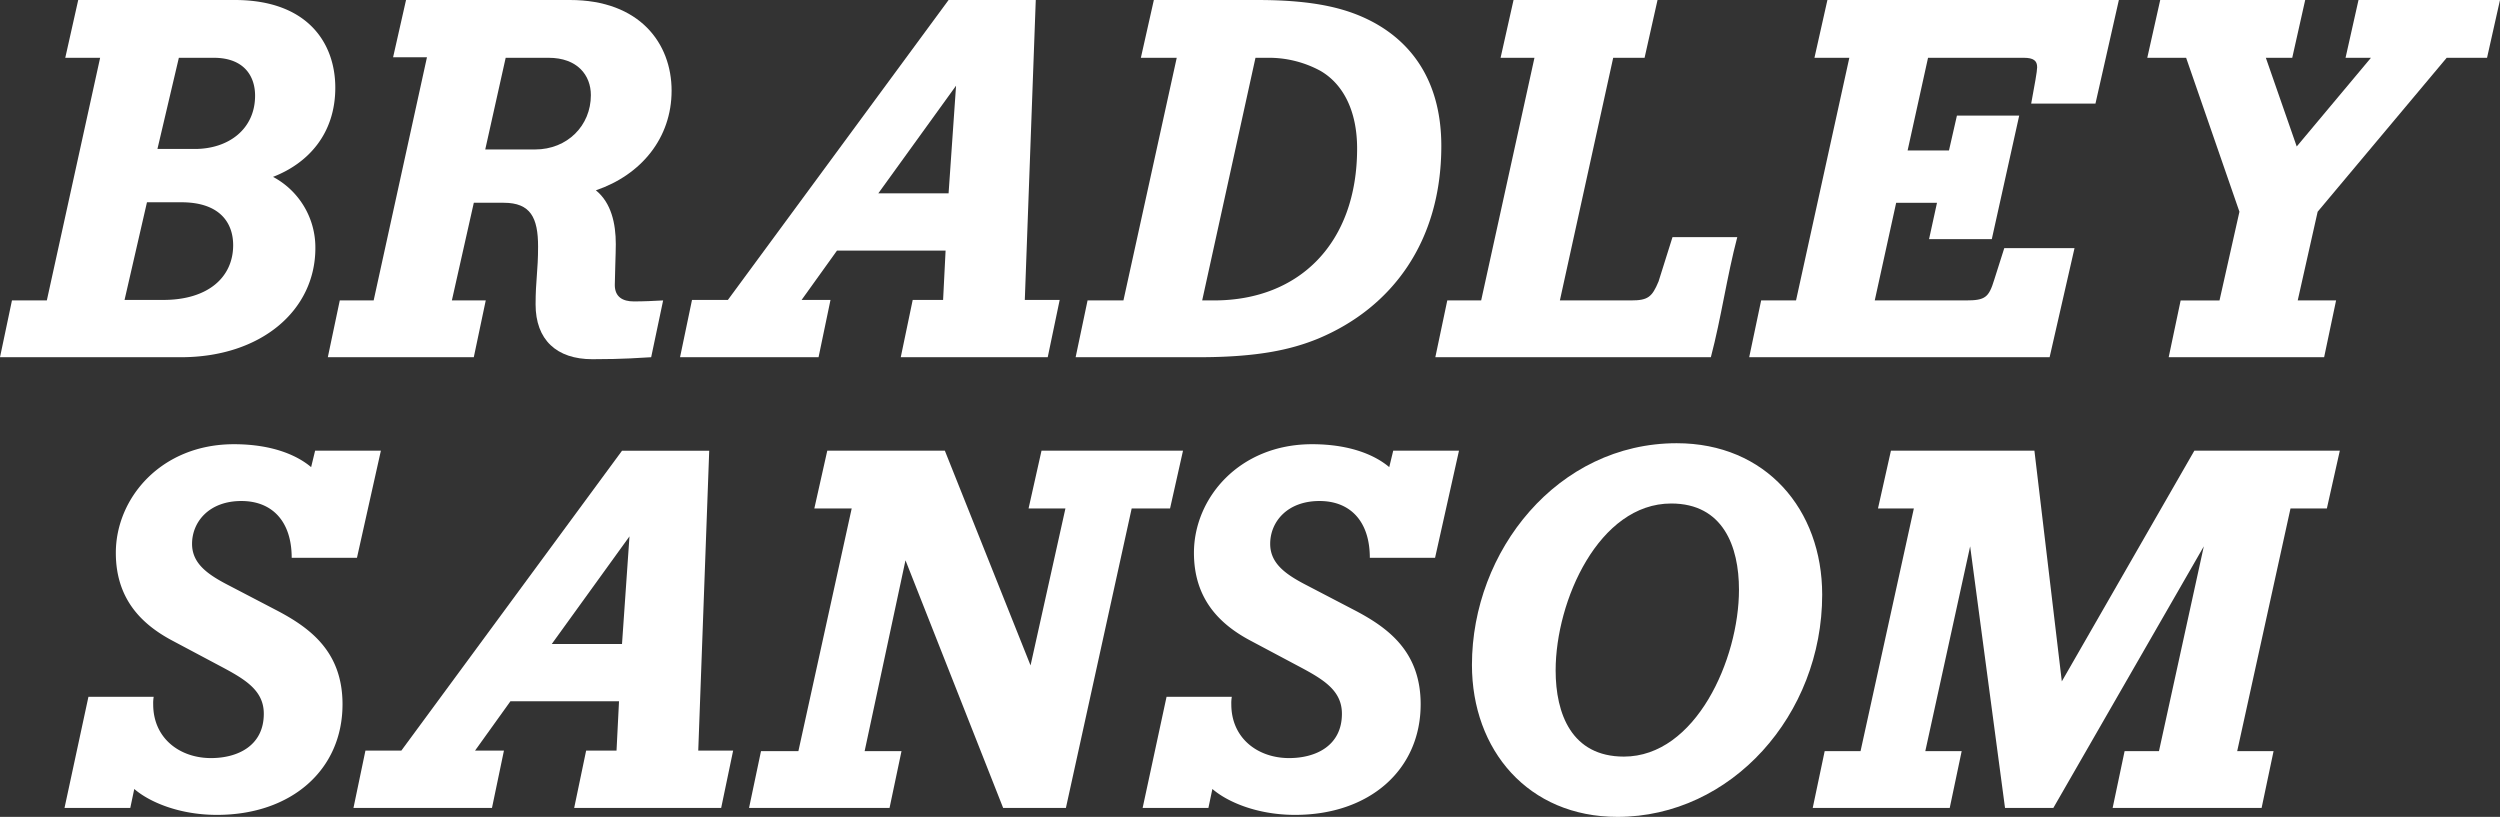<svg xmlns="http://www.w3.org/2000/svg" width="628.547" height="205.378" viewBox="0 0 628.547 205.378">
  <rect x="0" y="0" width="628.547" height="205.378" fill="#333333" stroke="none"/>
  <g>
    <path d="M0,89.811l3.006-14.28h8.768l13.4-61H16.409L19.666,0H59C77.41,0,84.3,10.9,84.3,22.045c0,11.649-6.889,19.039-15.657,22.422A20.111,20.111,0,0,1,79.289,62.379c0,15.657-13.653,27.432-33.82,27.432ZM45.594,50.855H36.951L31.314,75.406h9.771c11.148,0,17.536-5.636,17.536-13.779C58.621,56.241,55.49,50.855,45.594,50.855Zm8.142-36.326H44.968L39.582,37.452h9.394c8.518,0,15.157-5.011,15.157-13.4C64.133,19.164,61.377,14.529,53.736,14.529Z" fill="#fff"/>
    <path d="M113.609,75.531h8.518l-3.006,14.28H82.42l3.006-14.28h8.518l13.4-61.127H98.829L102.085,0H143.3c17.536,0,25.553,10.9,25.553,22.8s-7.641,21.169-19.04,25.052c3.883,3.131,5.011,8.392,5.011,13.528,0,2.254-.251,8.267-.251,10.271,0,3.006,2,4.133,4.76,4.133,2.5,0,5.136-.125,7.39-.25l-3.006,14.28c-2.5.125-6.639.5-14.78.5-9.019,0-14.28-4.886-14.28-13.779,0-6.012.626-8.392.626-14.53,0-7.265-1.879-11.023-8.643-11.023h-7.515Zm24.3-61H127.137L122,37.577h12.527c8.141,0,14.029-6.013,14.029-13.653C148.557,18.914,145.175,14.529,137.91,14.529Z" fill="#fff"/>
    <path d="M229.473,75.406h7.641l.626-12.4H210.434l-8.894,12.4h7.265L205.8,89.811H170.977l3.006-14.4H183L238.492,0h21.92l-2.756,75.406h8.768l-3.006,14.405H226.467ZM220.83,48.6h17.662l1.879-27.056Z" fill="#fff"/>
    <path d="M270.433,89.811l3-14.28h9.02l13.4-61h-9.019L290.1,0h25.928c14.656,0,22.923,2.129,29.562,5.762,10.4,5.761,16.785,15.908,16.785,30.939,0,24.049-12.4,40.709-31.064,48.475-6.765,2.756-15.157,4.635-29.937,4.635Zm34.821-14.28c21.42,0,35.95-14.405,35.95-38.205,0-9.268-3.383-16.158-9.269-19.539a27.2,27.2,0,0,0-13.278-3.258H315.65l-13.4,61Z" fill="#fff"/>
    <path d="M392.183,75.531H410.1c4.259,0,5.261-.877,6.889-4.76l3.507-11.148h16.284c-2.63,10.021-4.007,20.167-6.638,30.188H360.868l3.006-14.28h8.518l13.4-61h-8.518L380.534,0h36.2l-3.256,14.529h-7.892Z" fill="#fff"/>
    <path d="M494.269,75.531c4.884,0,5.761-.752,7.139-5.261l2.506-7.891h17.661l-6.263,27.432H439.781l3.006-14.28h8.769l13.4-61h-8.769L459.446,0h73.278l-5.888,26.054H510.678c.877-4.761,1.5-8.142,1.5-9.144,0-1.629-.877-2.381-3.382-2.381h-24.05l-5.136,23.3h10.4l2-8.768h15.658l-6.89,31.064H485l2-9.144H476.732l-5.386,24.551Z" fill="#fff"/>
    <path d="M615.144,14.529,582.7,53.234l-5.01,22.3h9.645l-3.006,14.28H545.249l3.007-14.28h9.769l5.011-22.3-13.4-38.7h-9.771L543.12,0h36.45l-3.257,14.529h-6.638l7.765,22.3,18.664-22.3h-6.388L592.973,0h35.574L625.29,14.529Z" fill="#fff"/>
    <path d="M54.55,204.877c-9.52,0-17.036-3.257-20.793-6.514l-1,4.76H16.22l6.013-27.933H38.641a9.5,9.5,0,0,0-.125,1.879c0,8.643,6.765,13.528,14.53,13.528,6.764,0,13.278-3.131,13.278-11.148,0-6.012-4.885-8.768-11.273-12.15l-11.775-6.263C35.51,156.9,29.122,150.514,29.122,138.99c0-13.778,11.4-27.306,29.686-27.306,10.021,0,16.159,3,19.415,5.761l1-4.133H95.76l-6.013,26.93H73.338c0-9.142-4.885-14.279-12.651-14.279-8.142,0-12.4,5.262-12.4,10.772,0,5.011,4.009,7.767,9.395,10.523L69.455,153.4c8.643,4.509,16.66,10.522,16.66,23.674C86.115,193.6,73.213,204.877,54.55,204.877Z" fill="#fff"/>
    <path d="M147.366,188.718h7.641l.626-12.4H128.326l-8.893,12.4H126.7l-3.006,14.405H88.87l3.006-14.4H100.9l55.49-75.406h21.92l-2.756,75.406h8.768l-3.006,14.405H144.36Zm-8.643-26.806h17.662l1.878-27.056Z" fill="#fff"/>
    <path d="M284.525,127.842,267.99,203.123H252.208l-24.552-62.254-10.271,47.975h9.27l-3.007,14.279H188.325l3.006-14.279h9.4l13.4-61h-9.395l3.257-14.53h29.561L259.1,167.3l8.768-39.457H258.6l3.256-14.53h35.574l-3.256,14.53Z" fill="#fff"/>
    <path d="M325.609,204.877c-9.52,0-17.035-3.257-20.793-6.514l-1,4.76H287.28l6.012-27.933H309.7a9.5,9.5,0,0,0-.125,1.879c0,8.643,6.764,13.528,14.529,13.528,6.765,0,13.279-3.131,13.279-11.148,0-6.012-4.886-8.768-11.274-12.15l-11.774-6.263c-7.767-4.134-14.155-10.522-14.155-22.046,0-13.778,11.4-27.306,29.687-27.306,10.02,0,16.158,3,19.415,5.761l1-4.133h16.534l-6.013,26.93H344.4c0-9.142-4.885-14.279-12.65-14.279-8.143,0-12.4,5.262-12.4,10.772,0,5.011,4.009,7.767,9.395,10.523l11.774,6.137c8.644,4.509,16.661,10.522,16.661,23.674C357.175,193.6,344.272,204.877,325.609,204.877Z" fill="#fff"/>
    <path d="M370.075,167.174c0-28.685,21.545-55.74,51.481-55.74,22.422,0,36.577,16.659,36.577,38.078,0,30.187-22.8,55.866-51.482,55.866C384.229,205.378,370.075,188.593,370.075,167.174Zm50.1-40.584c-18.162,0-29.059,24.426-29.059,41.961,0,10.9,4.008,21.671,17.16,21.671,18.037,0,28.935-24.426,28.935-41.962C437.214,137.361,433.206,126.59,420.178,126.59Z" fill="#fff"/>
    <path d="M531.159,203.123l3.007-14.279h8.642l11.274-51.483-37.828,65.762H504.1l-8.768-65.762-11.273,51.483h9.144L490.2,203.123H455.754l3.006-14.279h9.018l13.4-61h-9.018l3.257-14.53h36.075l6.889,58,33.319-58h36.575l-3.257,14.53h-9.143l-13.4,61h9.144l-3.006,14.279Z" fill="#fff"/>
  </g>
</svg>
